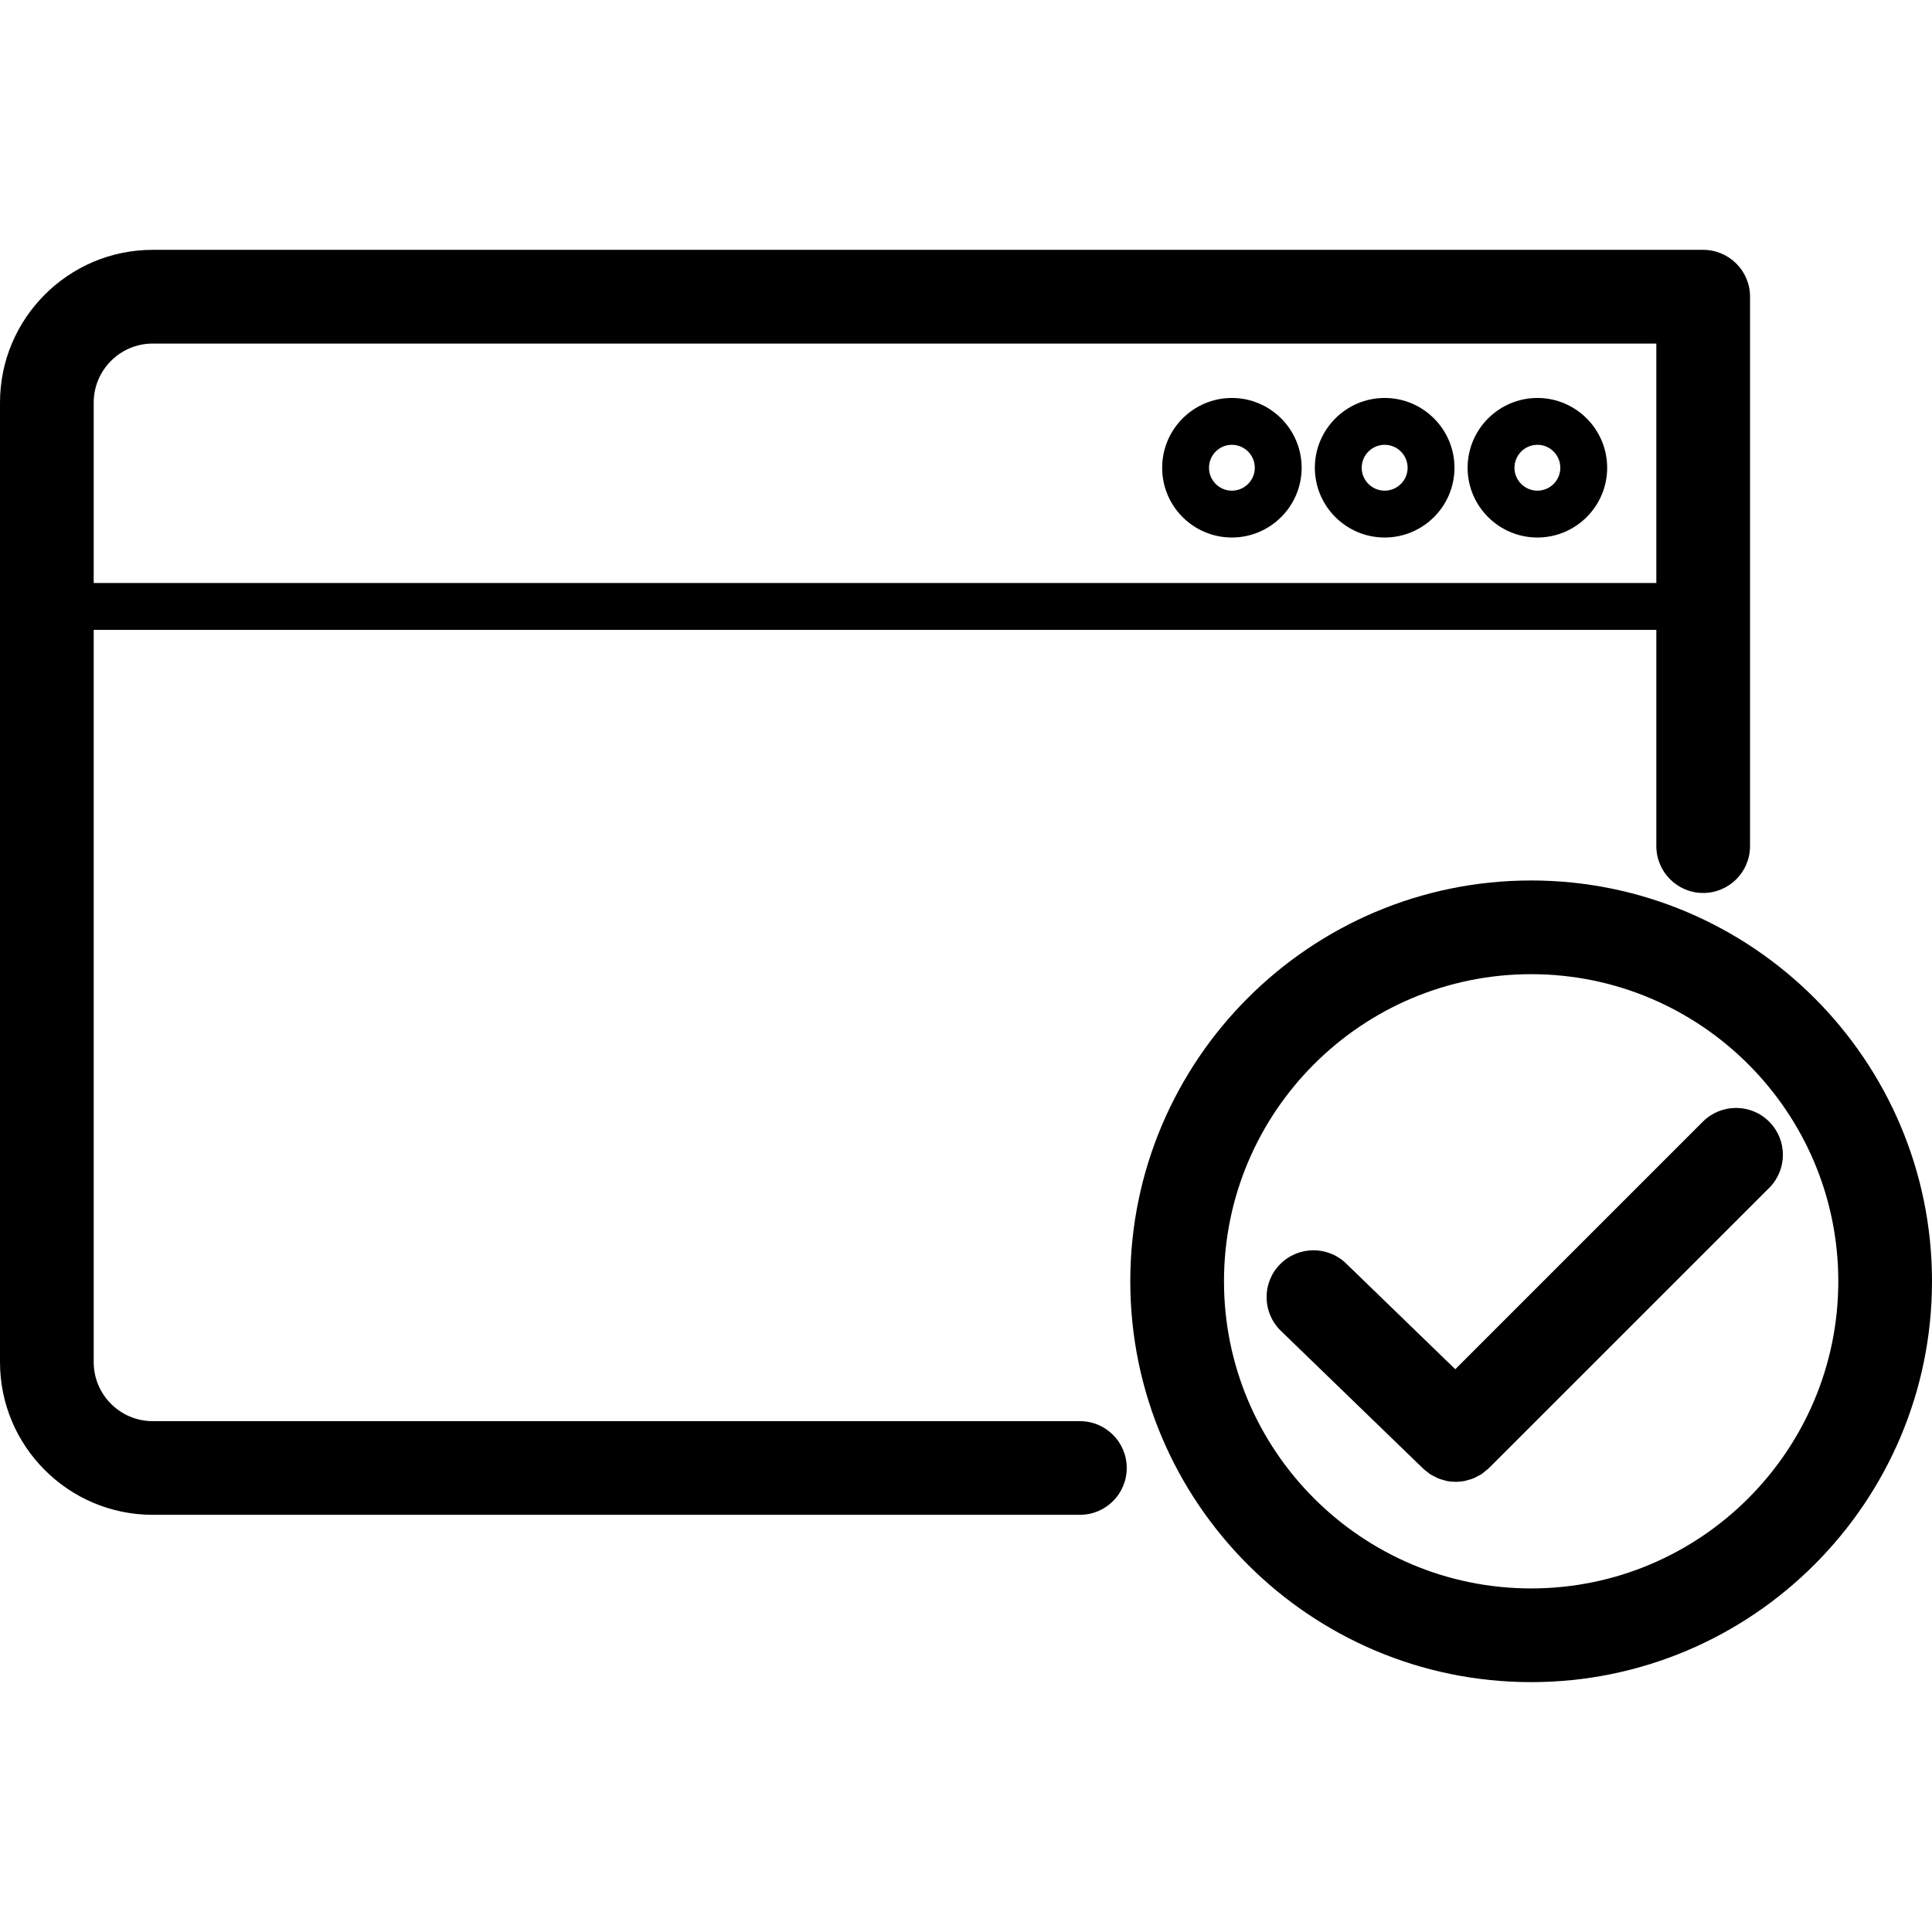 <?xml version="1.0" encoding="utf-8"?>
<!-- Generator: Adobe Illustrator 16.0.3, SVG Export Plug-In . SVG Version: 6.00 Build 0)  -->
<!DOCTYPE svg PUBLIC "-//W3C//DTD SVG 1.1//EN" "http://www.w3.org/Graphics/SVG/1.1/DTD/svg11.dtd">
<svg version="1.1" id="Layer_1" xmlns="http://www.w3.org/2000/svg" xmlns:xlink="http://www.w3.org/1999/xlink" x="0px" y="0px"
	 width="60px" height="60px" viewBox="0 0 60 60" enable-background="new 0 0 60 60" xml:space="preserve">
<g>
	<path  d="M33.537,44.135H4.742c-1.01,0-1.832-0.822-1.832-1.832V19.561h48.529v6.716c0,0.803,0.65,1.455,1.455,1.455
		c0.803,0,1.455-0.652,1.455-1.455V9.215c0-0.804-0.652-1.456-1.455-1.456H4.742C2.127,7.759,0,9.888,0,12.503v29.799
		c0,2.615,2.127,4.742,4.742,4.742h28.795c0.805,0,1.455-0.65,1.455-1.455C34.992,44.787,34.342,44.135,33.537,44.135z M4.742,10.67
		h46.697v7.436H2.91v-5.603C2.91,11.493,3.732,10.67,4.742,10.67z"/>
	<path  d="M47.549,27.344c-6.863,0-12.447,5.584-12.447,12.447c0,6.865,5.584,12.449,12.447,12.449h0.002
		C54.416,52.24,60,46.656,60,39.791C60,32.928,54.414,27.344,47.549,27.344z M47.551,49.33h-0.002c-5.258,0-9.537-4.279-9.537-9.539
		s4.277-9.537,9.539-9.537c5.26,0,9.539,4.277,9.539,9.537S52.811,49.33,47.551,49.33z"/>
	<path  d="M54.943,34.834c-0.568-0.568-1.49-0.568-2.059,0l-7.689,7.689l-3.391-3.285
		c-0.576-0.559-1.498-0.543-2.059,0.033c-0.559,0.576-0.545,1.498,0.033,2.059l4.42,4.279c0.041,0.041,0.086,0.07,0.129,0.104
		c0.031,0.023,0.059,0.051,0.09,0.07c0.049,0.033,0.104,0.057,0.156,0.082c0.031,0.016,0.062,0.037,0.096,0.049
		c0.059,0.023,0.119,0.039,0.18,0.055c0.029,0.008,0.057,0.02,0.086,0.025c0.092,0.018,0.184,0.025,0.275,0.025
		c0.096,0,0.189-0.01,0.281-0.027c0.029-0.006,0.057-0.018,0.084-0.025c0.062-0.016,0.127-0.031,0.188-0.057
		c0.035-0.014,0.068-0.035,0.102-0.053c0.053-0.027,0.105-0.051,0.154-0.082c0.035-0.025,0.068-0.059,0.104-0.086
		c0.039-0.033,0.08-0.059,0.117-0.096l8.703-8.701C55.512,36.324,55.512,35.402,54.943,34.834z"/>
	<path  d="M47.746,16.693c1.193,0,2.166-0.972,2.166-2.166c0-1.195-0.973-2.168-2.166-2.168
		c-1.195,0-2.168,0.973-2.168,2.168C45.578,15.722,46.551,16.693,47.746,16.693z M47.746,13.814c0.393,0,0.711,0.32,0.711,0.713
		c0,0.392-0.318,0.711-0.711,0.711s-0.713-0.319-0.713-0.711C47.033,14.134,47.354,13.814,47.746,13.814z"/>
	<path  d="M43.002,16.693c1.195,0,2.168-0.972,2.168-2.166c0-1.195-0.973-2.168-2.168-2.168s-2.168,0.973-2.168,2.168
		C40.834,15.722,41.807,16.693,43.002,16.693z M43.002,13.814c0.393,0,0.713,0.32,0.713,0.713c0,0.392-0.32,0.711-0.713,0.711
		s-0.713-0.319-0.713-0.711C42.289,14.134,42.609,13.814,43.002,13.814z"/>
	<path  d="M38.256,16.693c1.195,0,2.168-0.972,2.168-2.166c0-1.195-0.973-2.168-2.168-2.168
		c-1.193,0-2.164,0.973-2.164,2.168C36.092,15.722,37.062,16.693,38.256,16.693z M38.256,13.814c0.393,0,0.713,0.32,0.713,0.713
		c0,0.392-0.32,0.711-0.713,0.711c-0.391,0-0.709-0.319-0.709-0.711C37.547,14.134,37.865,13.814,38.256,13.814z"/>
</g>
</svg>

